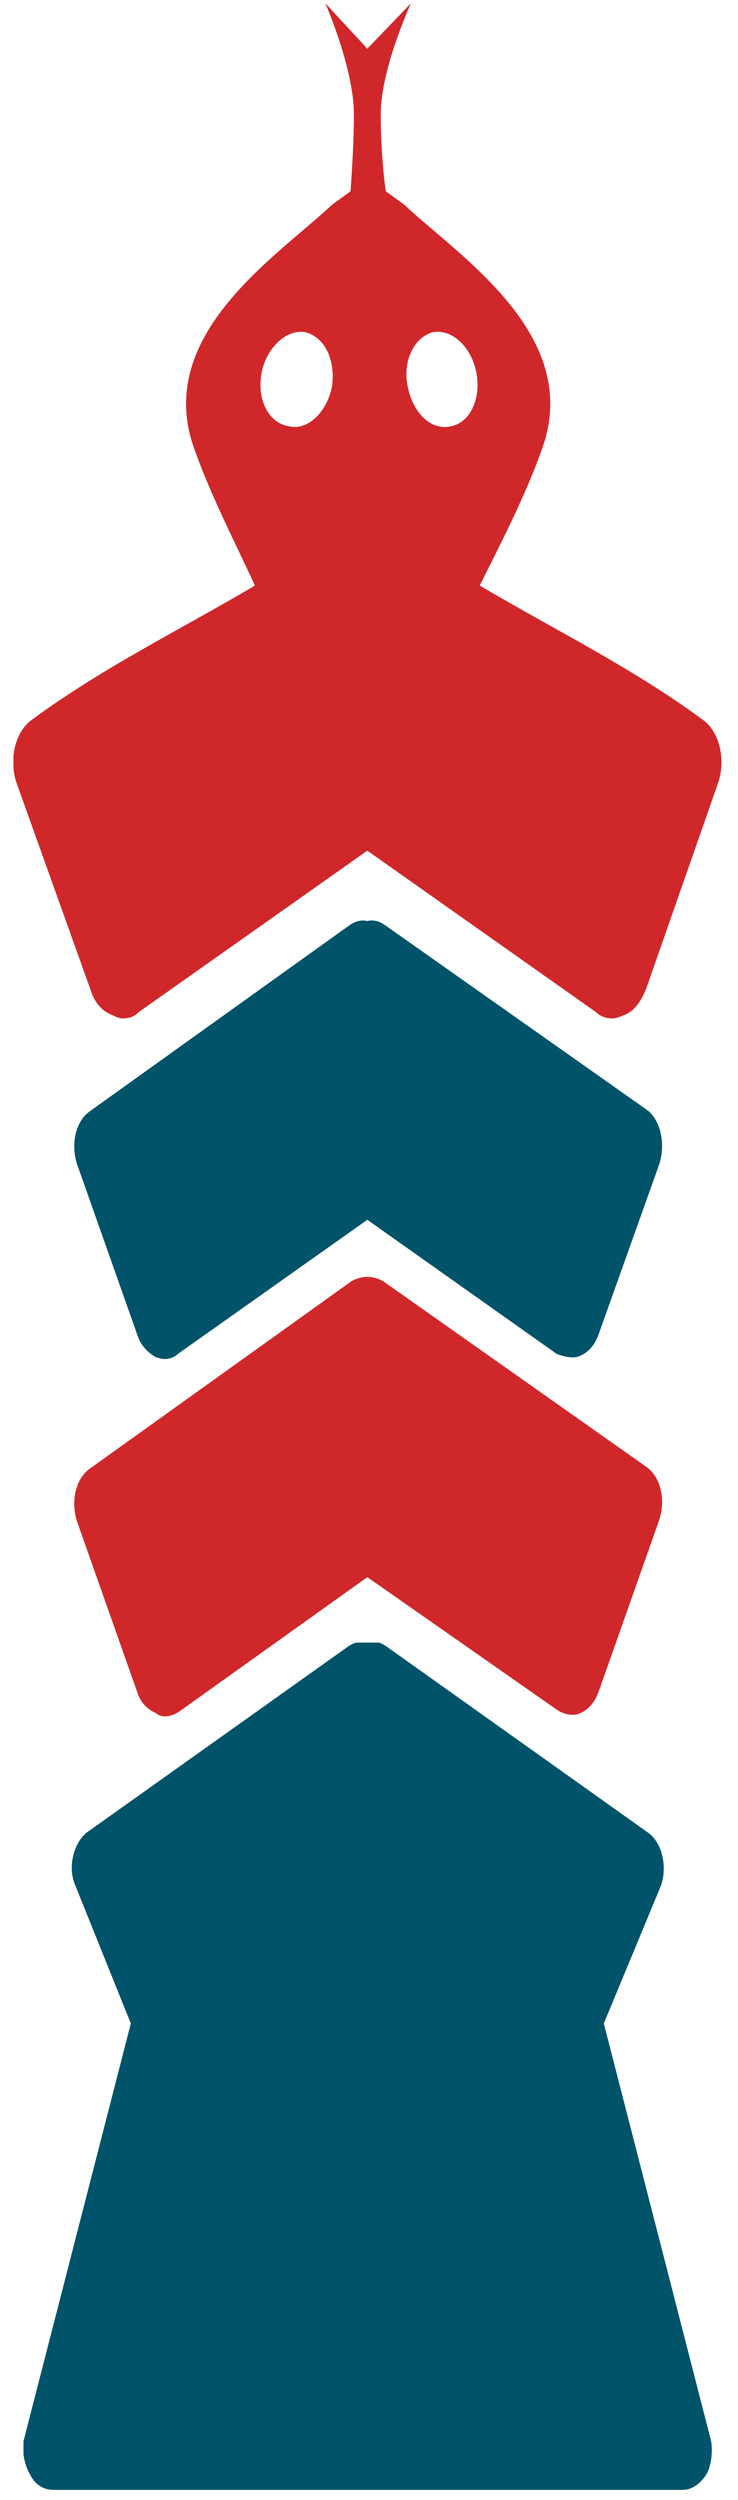 <?xml version="1.0" encoding="UTF-8" standalone="no"?><svg xmlns="http://www.w3.org/2000/svg" xmlns:xlink="http://www.w3.org/1999/xlink" clip-rule="evenodd" stroke-miterlimit="10" viewBox="0 0 44 149"><desc>SVG generated by Keynote</desc><defs></defs><g transform="matrix(1.00, 0.00, -0.00, -1.00, 0.0, 149.0)"><g><clipPath id="clip0x6080010a0300"><path d="M 0.8 148.8 L 43.1 148.8 L 43.1 88.3 L 0.8 88.3 Z M 0.8 148.8 "></path></clipPath><g clip-path="url(#clip0x6080010a0300)"><g><clipPath id="clip0x6080010a0480"><path d="M 0.8 88.3 L 43.1 88.3 L 43.1 148.8 L 0.8 148.8 Z M 0.8 88.3 "></path></clipPath><g clip-path="url(#clip0x6080010a0480)"><path d="M 41.9 106.1 C 37.7 109.2 33.0 111.5 28.6 114.1 C 29.9 116.7 31.3 119.4 32.3 122.2 C 34.8 129.0 27.4 133.7 24.1 136.8 L 23.0 137.6 C 22.8 139.0 22.7 140.8 22.7 142.2 C 22.7 144.9 24.5 148.8 24.5 148.8 L 21.9 146.1 L 19.4 148.8 C 19.4 148.8 21.1 144.9 21.1 142.2 C 21.1 140.8 21.0 139.0 20.9 137.6 L 19.8 136.8 C 16.5 133.7 9.1 129.0 11.6 122.2 C 12.6 119.4 14.0 116.7 15.2 114.1 C 10.8 111.5 6.1 109.2 1.9 106.1 C 0.9 105.4 0.5 103.7 1.0 102.3 L 5.4 90.0 C 5.6 89.3 6.1 88.7 6.7 88.5 C 6.9 88.4 7.1 88.3 7.3 88.3 C 7.7 88.3 8.0 88.4 8.3 88.7 L 21.9 98.3 L 35.5 88.7 C 35.8 88.4 36.2 88.3 36.5 88.3 C 36.7 88.3 37.0 88.4 37.2 88.5 C 37.8 88.7 38.2 89.3 38.5 90.0 L 42.8 102.3 C 43.3 103.7 42.9 105.4 41.9 106.1 M 19.8 126.0 C 19.5 124.4 18.3 123.3 17.2 123.6 C 16.0 123.8 15.3 125.2 15.6 126.8 C 15.9 128.3 17.1 129.4 18.2 129.2 C 19.4 128.9 20.0 127.5 19.8 126.0 M 26.9 123.6 C 25.7 123.3 24.6 124.4 24.3 126.0 C 24.0 127.5 24.7 128.9 25.8 129.2 C 27.0 129.4 28.1 128.3 28.4 126.8 C 28.7 125.2 28.0 123.8 26.9 123.6 " fill="#D0272B"></path></g></g></g></g><g><clipPath id="clip0x6080010a06c0"><path d="M 4.4 94.2 L 39.5 94.2 L 39.5 68.0 L 4.4 68.0 Z M 4.4 94.2 "></path></clipPath><g clip-path="url(#clip0x6080010a06c0)"><g><clipPath id="clip0x6080010a0840"><path d="M 4.4 68.0 L 39.5 68.0 L 39.5 94.2 L 4.4 94.2 Z M 4.4 68.0 "></path></clipPath><g clip-path="url(#clip0x6080010a0840)"><path d="M 8.2 69.4 C 8.4 68.8 8.8 68.4 9.3 68.1 C 9.4 68.1 9.6 68.0 9.8 68.0 C 10.1 68.0 10.4 68.1 10.6 68.3 L 21.9 76.3 L 33.2 68.3 C 33.5 68.2 33.8 68.1 34.1 68.1 C 34.3 68.1 34.4 68.1 34.6 68.2 C 35.1 68.4 35.5 68.9 35.7 69.5 L 39.3 79.6 C 39.7 80.8 39.4 82.3 38.5 82.9 L 22.9 93.9 C 22.6 94.1 22.2 94.2 21.9 94.1 C 21.6 94.2 21.2 94.1 20.9 93.9 L 5.4 82.8 C 4.5 82.2 4.2 80.8 4.6 79.6 L 8.2 69.4 " fill="#005369"></path></g></g></g></g><g><clipPath id="clip0x6080010a0a80"><path d="M 4.4 72.9 L 39.5 72.9 L 39.5 46.7 L 4.4 46.7 Z M 4.4 72.9 "></path></clipPath><g clip-path="url(#clip0x6080010a0a80)"><g><clipPath id="clip0x6080010a0c00"><path d="M 4.4 46.7 L 39.5 46.7 L 39.5 72.9 L 4.4 72.9 Z M 4.4 46.7 "></path></clipPath><g clip-path="url(#clip0x6080010a0c00)"><path d="M 8.2 48.1 C 8.4 47.5 8.8 47.1 9.3 46.9 C 9.4 46.8 9.6 46.7 9.8 46.7 C 10.1 46.7 10.4 46.8 10.7 47.0 L 21.9 55.0 L 33.2 47.1 C 33.5 46.9 33.8 46.8 34.1 46.8 C 34.3 46.8 34.4 46.8 34.6 46.9 C 35.1 47.1 35.5 47.6 35.7 48.2 L 39.3 58.4 C 39.7 59.6 39.4 61.0 38.5 61.6 L 22.9 72.6 C 22.6 72.8 22.2 72.9 21.9 72.9 C 21.6 72.9 21.2 72.8 20.9 72.6 L 5.4 61.5 C 4.5 60.9 4.2 59.5 4.6 58.3 L 8.2 48.1 " fill="#D0272B"></path></g></g></g></g><g><clipPath id="clip0x6080010a0e40"><path d="M 1.4 51.1 L 42.5 51.1 L 42.5 0.6 L 1.4 0.6 Z M 1.4 51.1 "></path></clipPath><g clip-path="url(#clip0x6080010a0e40)"><g><clipPath id="clip0x6080010a0fc0"><path d="M 1.4 0.6 L 42.5 0.6 L 42.5 51.1 L 1.4 51.1 Z M 1.4 0.6 "></path></clipPath><g clip-path="url(#clip0x6080010a0fc0)"><path d="M 42.4 3.5 L 36.0 28.4 L 39.4 36.6 C 39.8 37.7 39.5 39.2 38.6 39.8 L 23.0 50.9 C 22.7 51.1 22.4 51.2 22.1 51.1 L 21.9 51.1 L 21.8 51.1 C 21.5 51.2 21.1 51.1 20.8 50.9 L 5.2 39.8 C 4.4 39.2 4.0 37.7 4.5 36.6 L 7.8 28.4 L 1.4 3.5 C 1.3 2.8 1.5 2.0 1.8 1.5 C 2.1 0.9 2.6 0.6 3.2 0.6 L 21.7 0.6 L 21.9 0.6 L 21.9 0.6 L 22.0 0.6 L 22.1 0.6 L 40.7 0.6 C 41.2 0.6 41.7 0.9 42.1 1.5 C 42.4 2.0 42.5 2.8 42.4 3.5 " fill="#005369"></path></g></g></g></g></g></svg>